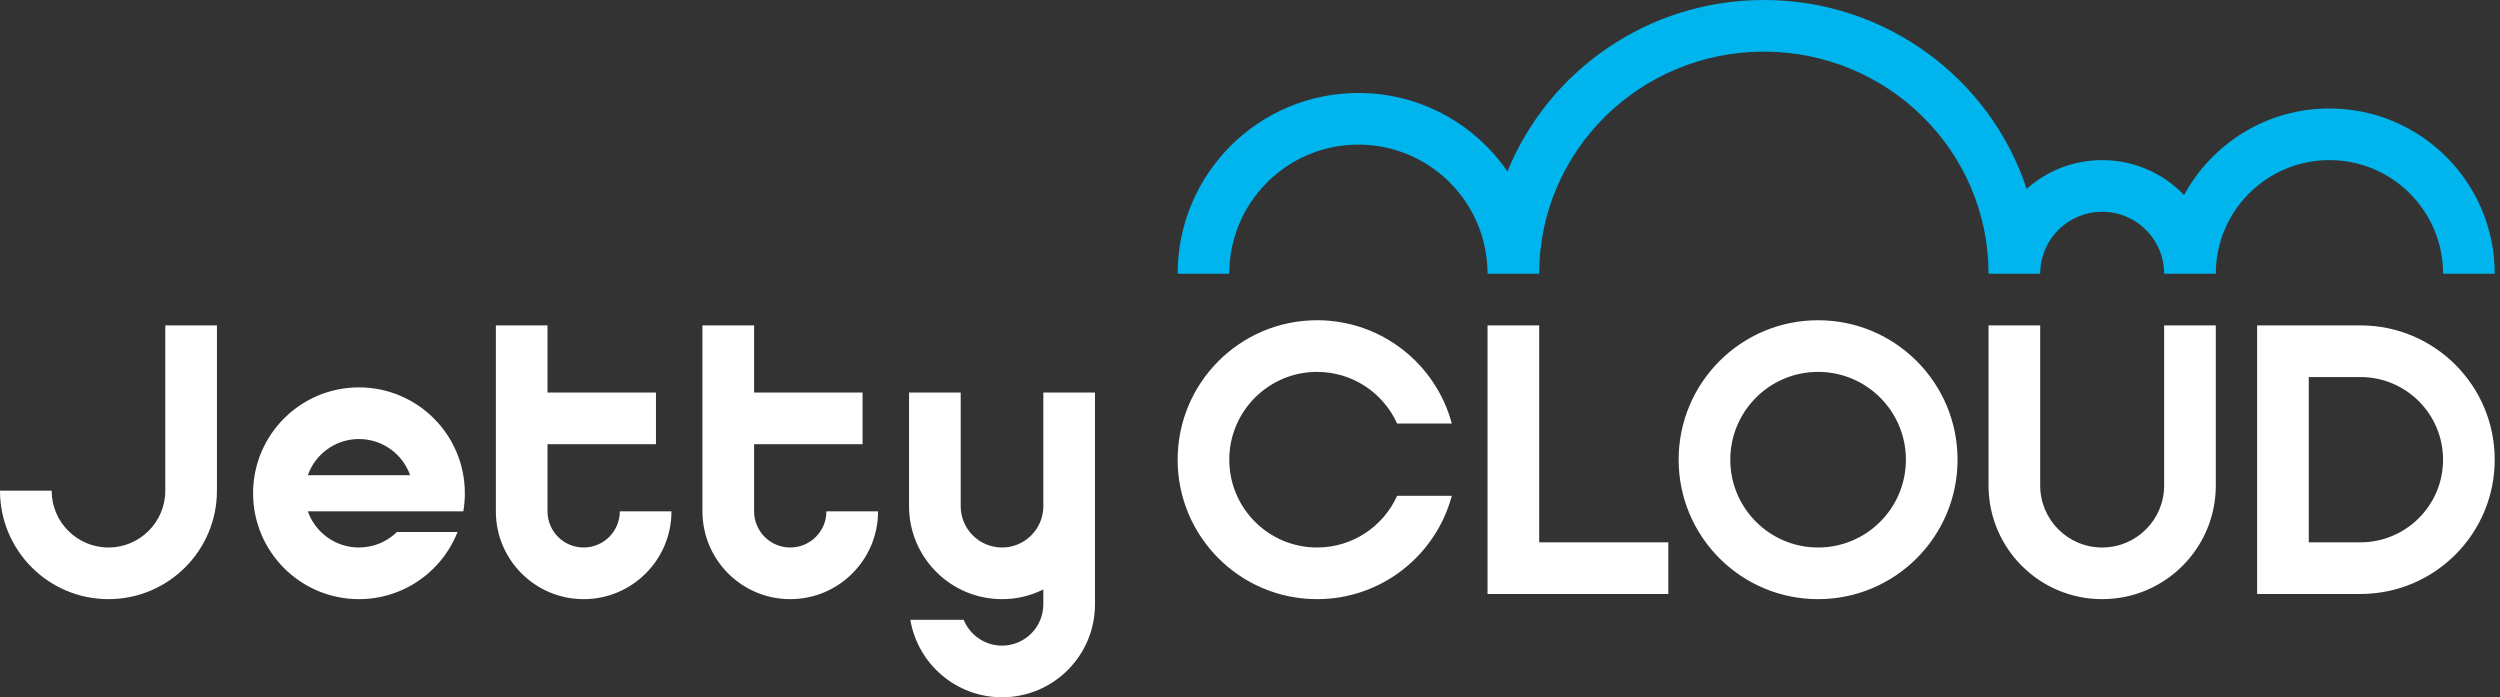<svg xmlns="http://www.w3.org/2000/svg" width="147" height="41" viewBox="0 0 147 41" fill="none">
<rect x="0" y="0" width="147" height="41" fill="#333333" stroke="none"/>
<path fill-rule="evenodd" clip-rule="evenodd" d="M90.504 16.096C90.504 8.899 96.404 3.037 103.715 3.037C111.017 3.037 116.912 8.884 116.926 16.07C116.926 16.079 116.926 16.087 116.926 16.096L116.926 16.096H119.963C119.963 16.089 119.963 16.082 119.963 16.075C119.974 14.072 121.602 12.452 123.608 12.452C125.62 12.452 127.252 14.084 127.252 16.096L127.252 16.096H130.289C130.289 12.406 133.281 9.415 136.971 9.415C140.661 9.415 143.652 12.406 143.652 16.096H146.689C146.689 10.729 142.338 6.378 136.971 6.378C133.28 6.378 130.07 8.435 128.424 11.466C127.208 10.201 125.5 9.415 123.608 9.415C121.903 9.415 120.347 10.053 119.167 11.104C117.045 4.651 110.92 0 103.715 0C96.897 0 91.046 4.165 88.639 10.081C86.723 7.294 83.512 5.467 79.874 5.467C74.004 5.467 69.245 10.226 69.245 16.096H72.281C72.281 11.903 75.681 8.504 79.874 8.504C84.067 8.504 87.467 11.903 87.467 16.096H87.467C87.467 16.096 87.467 16.096 87.467 16.096H90.504Z" fill="#00B4ED"/>
<path fill-rule="evenodd" clip-rule="evenodd" d="M72.282 27.03C72.282 24.178 74.593 21.867 77.445 21.867C79.538 21.867 81.341 23.113 82.151 24.904H85.366C84.43 21.406 81.238 18.83 77.445 18.83C72.916 18.83 69.245 22.501 69.245 27.03C69.245 31.558 72.916 35.23 77.445 35.23C81.238 35.23 84.43 32.654 85.366 29.155H82.151C81.341 30.947 79.538 32.193 77.445 32.193C74.593 32.193 72.282 29.881 72.282 27.03ZM116.926 19.133V28.548H119.963V19.133L116.926 19.133ZM127.252 28.548V19.133L130.289 19.133L130.289 28.548H127.252ZM127.252 28.548C127.252 30.561 125.621 32.193 123.608 32.193C121.595 32.193 119.963 30.561 119.963 28.548H116.926C116.926 32.238 119.918 35.23 123.608 35.23C127.298 35.23 130.289 32.238 130.289 28.548H127.252ZM101.741 27.03C101.741 24.178 104.053 21.867 106.904 21.867C109.755 21.867 112.067 24.178 112.067 27.03C112.067 29.881 109.755 32.193 106.904 32.193C104.053 32.193 101.741 29.881 101.741 27.03ZM106.904 18.83C102.375 18.83 98.704 22.501 98.704 27.03C98.704 31.558 102.375 35.23 106.904 35.23C111.433 35.23 115.104 31.558 115.104 27.03C115.104 22.501 111.433 18.83 106.904 18.83ZM87.467 33.407V19.133H90.504V31.889H98.097V34.926H88.986H87.467V33.407ZM135.756 22.17H138.793C141.476 22.17 143.652 24.346 143.652 27.03C143.652 29.713 141.476 31.889 138.793 31.889H135.756V22.17ZM132.719 19.133H135.756H138.793C143.154 19.133 146.689 22.669 146.689 27.03C146.689 31.391 143.154 34.926 138.793 34.926H135.756H132.719V31.889V22.17V19.133ZM41.304 30.067L41.304 19.133L44.341 19.133V23.081L50.719 23.081V26.119L44.341 26.119V30.067H41.304ZM56.489 29.763C56.489 31.105 57.577 32.193 58.919 32.193C60.248 32.193 61.329 31.124 61.348 29.799V23.081H64.385V29.763H64.385L64.385 29.818V35.533L64.385 35.533C64.385 38.553 61.938 41 58.919 41C56.21 41 53.961 39.03 53.528 36.444H56.666C57.026 37.335 57.899 37.963 58.919 37.963C60.261 37.963 61.348 36.875 61.348 35.533L61.348 35.533V34.661C60.616 35.025 59.791 35.23 58.919 35.23C55.9 35.23 53.452 32.782 53.452 29.763H56.489ZM44.341 30.067C44.341 31.241 45.293 32.193 46.467 32.193C47.641 32.193 48.593 31.241 48.593 30.067H51.63C51.63 32.918 49.318 35.23 46.467 35.23C43.615 35.23 41.304 32.918 41.304 30.067H44.341ZM34.319 32.193C33.145 32.193 32.193 31.241 32.193 30.067H29.156C29.156 32.918 31.467 35.23 34.319 35.23C37.17 35.23 39.482 32.918 39.482 30.067H36.445C36.445 31.241 35.493 32.193 34.319 32.193ZM32.193 26.119L38.57 26.119V23.081L32.193 23.081V19.133L29.156 19.133V30.067H32.193V26.119ZM53.452 29.763V23.081H56.489V29.763H53.452ZM6.378 32.193C8.223 32.193 9.719 30.697 9.719 28.852V28.852V19.133L12.756 19.133V28.852L12.756 28.852C12.755 32.374 9.9 35.23 6.378 35.23C2.855 35.23 0 32.374 0 28.852H3.037C3.037 30.697 4.533 32.193 6.378 32.193ZM18.1 27.941C18.538 26.702 19.719 25.815 21.107 25.815C22.496 25.815 23.677 26.702 24.115 27.941H18.1ZM18.1 30.067C18.538 31.305 19.719 32.193 21.107 32.193C21.976 32.193 22.762 31.847 23.339 31.282H26.903C26.619 32.004 26.203 32.661 25.687 33.221C24.551 34.454 22.919 35.23 21.107 35.23C17.669 35.23 14.881 32.442 14.881 29.004C14.881 25.565 17.669 22.778 21.107 22.778C24.546 22.778 27.333 25.565 27.333 29.004C27.333 29.366 27.302 29.721 27.243 30.067H24.115L24.115 30.067H18.1Z" fill="#fff"/>
</svg>